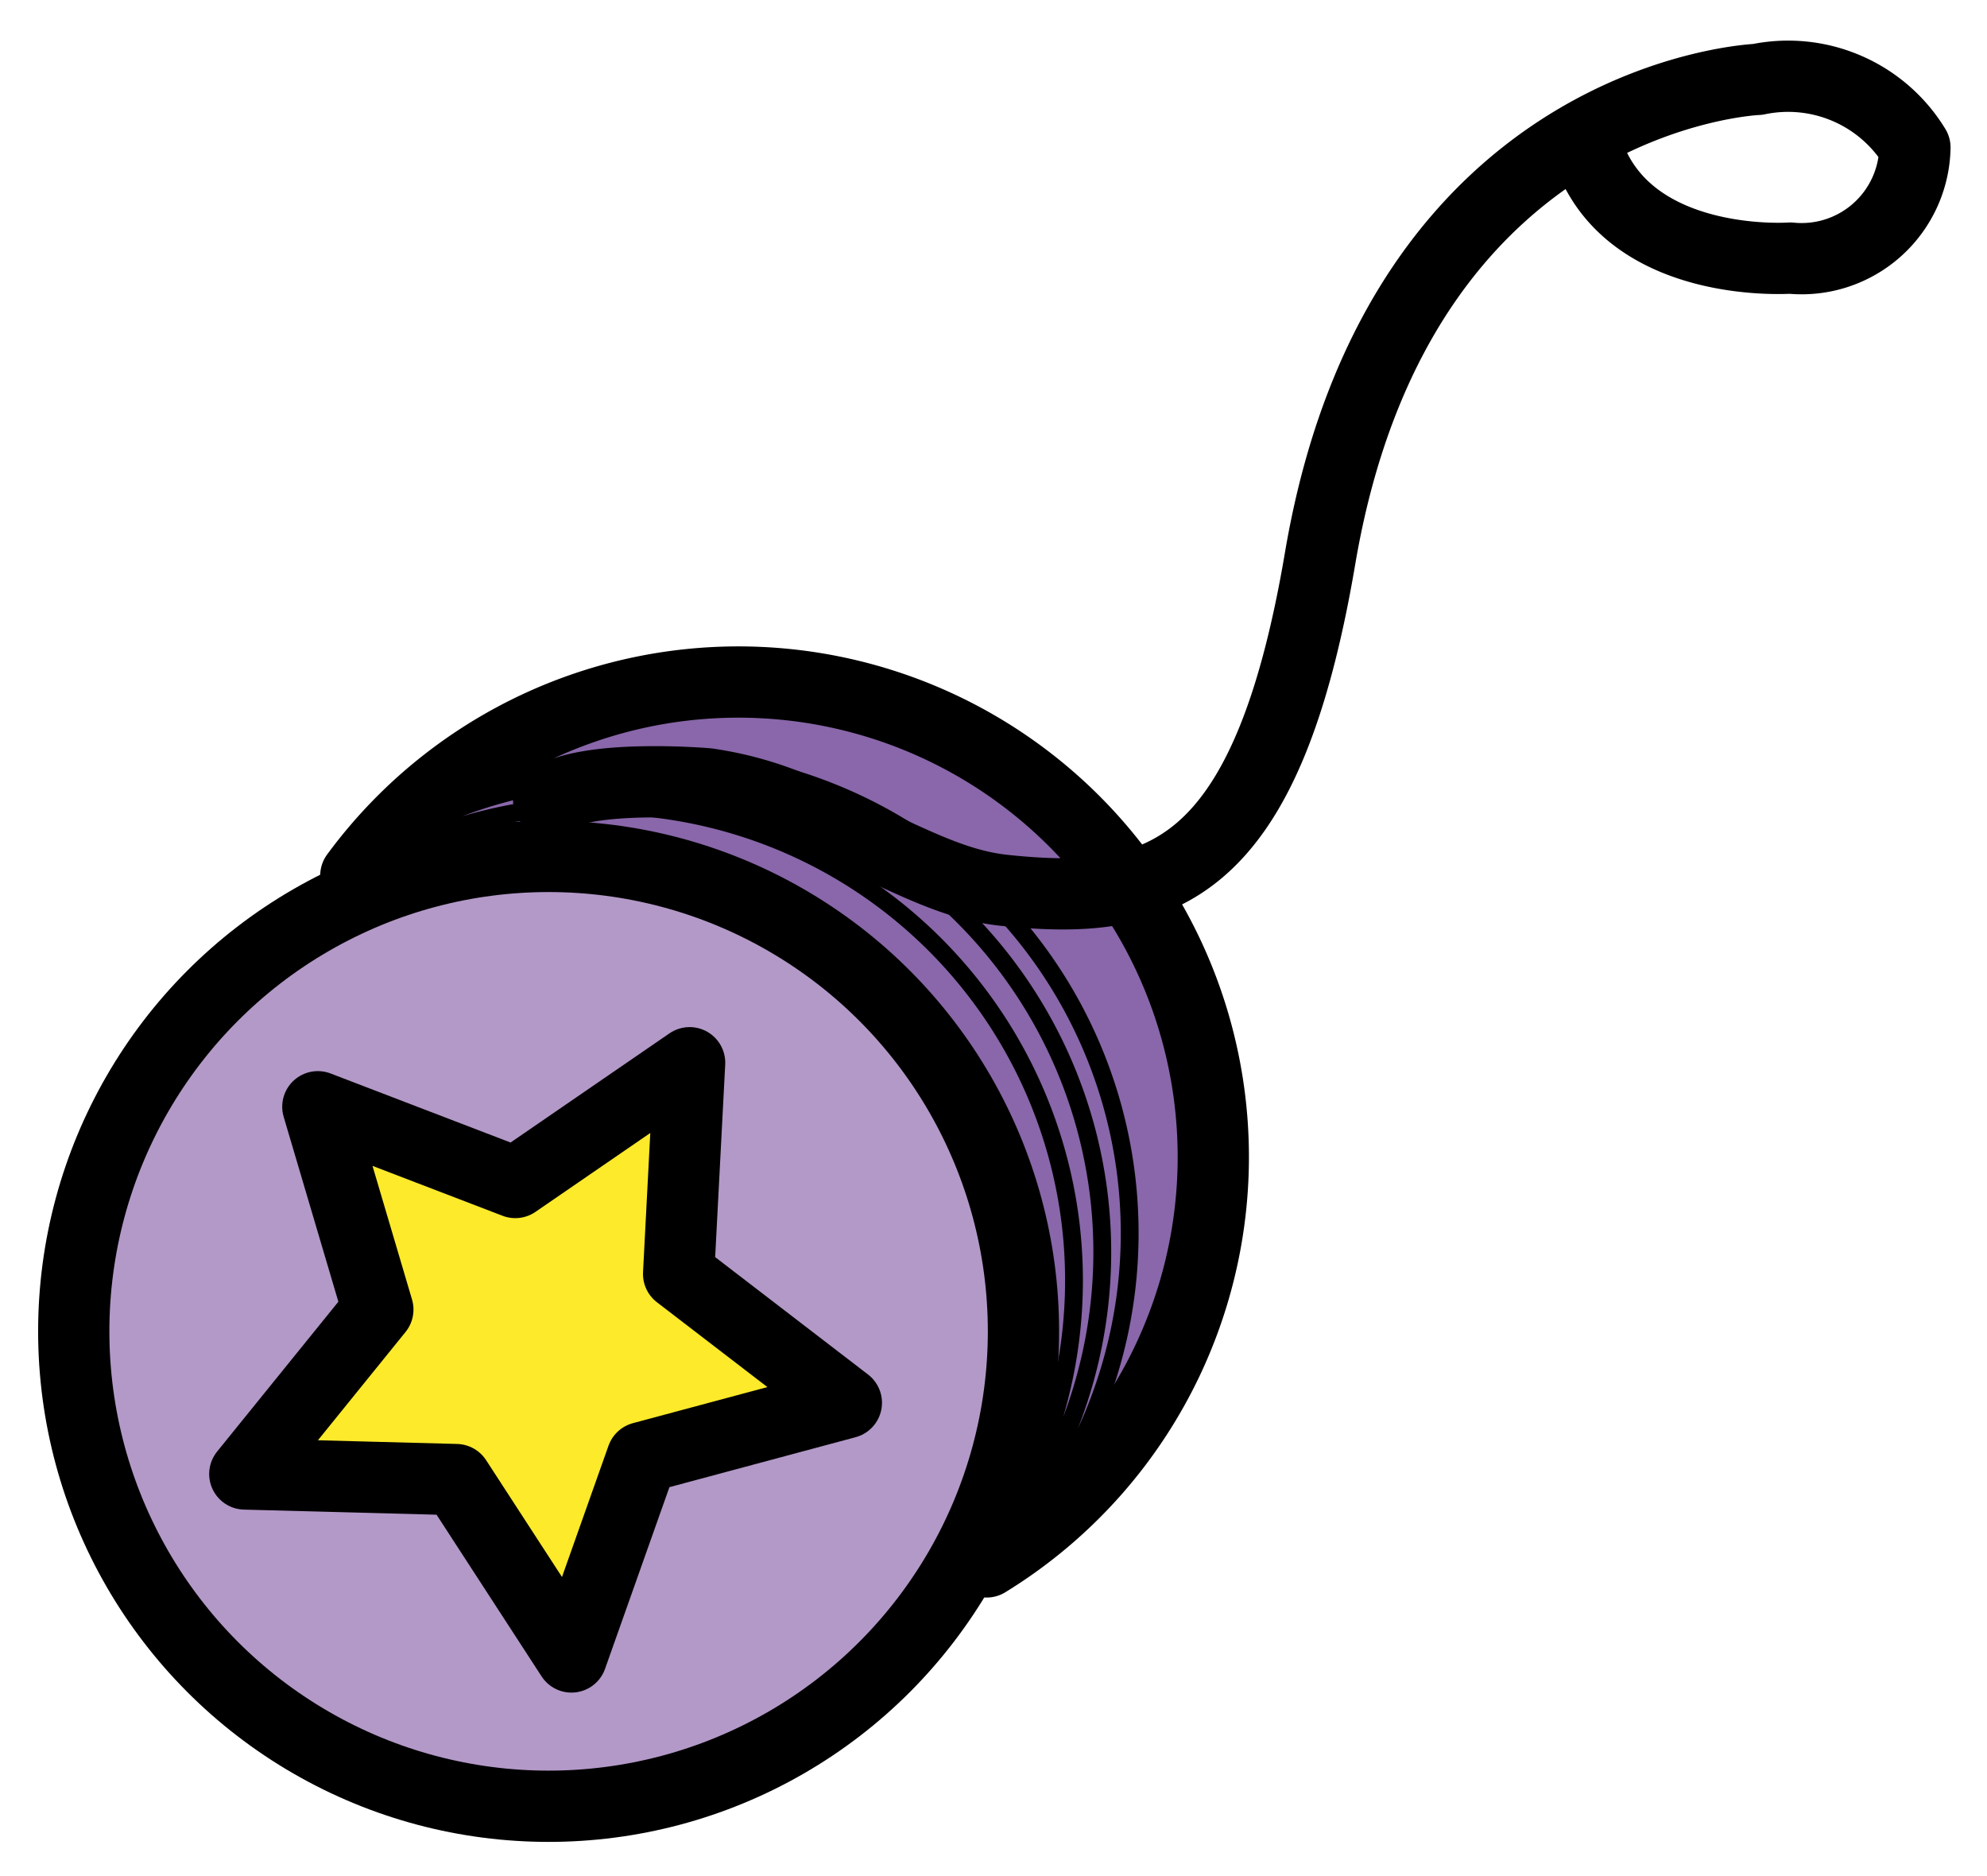 <svg xmlns="http://www.w3.org/2000/svg" role="img" viewBox="8.93 8.30 55.77 52.65"><title>1FA80.svg</title><path fill="#8967aa" d="M18.917 32.873a13.329 13.329 0 1 1 17.706 19.259"/><circle cx="24.328" cy="45.662" r="13.328" fill="#b399c8"/><path fill="#fcea2b" d="M24.969 54.8l-3.234-4.978-5.934-.157 3.734-4.614-1.684-5.692 5.542 2.126 4.893-3.361-.309 5.928 4.708 3.615-5.733 1.538-1.983 5.595z"/><g fill="none" stroke="#000" stroke-linecap="round" stroke-linejoin="round"><path stroke-width="2" d="M24.969 54.8l-3.234-4.978-5.934-.157 3.734-4.614-1.684-5.692 5.542 2.126 4.893-3.361-.309 5.928 4.708 3.615-5.733 1.538-1.983 5.595z"/><circle cx="24.328" cy="45.662" r="13.328" stroke-width="2"/><path stroke-width="2" d="M18.917 32.873a13.329 13.329 0 1 1 17.706 19.259m16.971-39.336c1.276 3.059 5.581 2.747 5.581 2.747a3.181 3.181 0 0 0 3.502-3.104 4.168 4.168 0 0 0-4.413-1.911s-10.069.39-12.282 13.442c-1.512 8.919-4.509 9.777-8.862 9.316-1.619-.172-2.913-.995-5.784-2.265a9.93 9.93 0 0 0-2.541-.724s-3.394-.297-4.466.457"/><path stroke-width=".5" d="M16.57 35.011a13.329 13.329 0 1 1 17.706 19.259M15.801 35.541A13.329 13.329 0 1 1 33.507 54.8M15.007 36.335a13.329 13.329 0 1 1 17.706 19.259"/></g></svg>